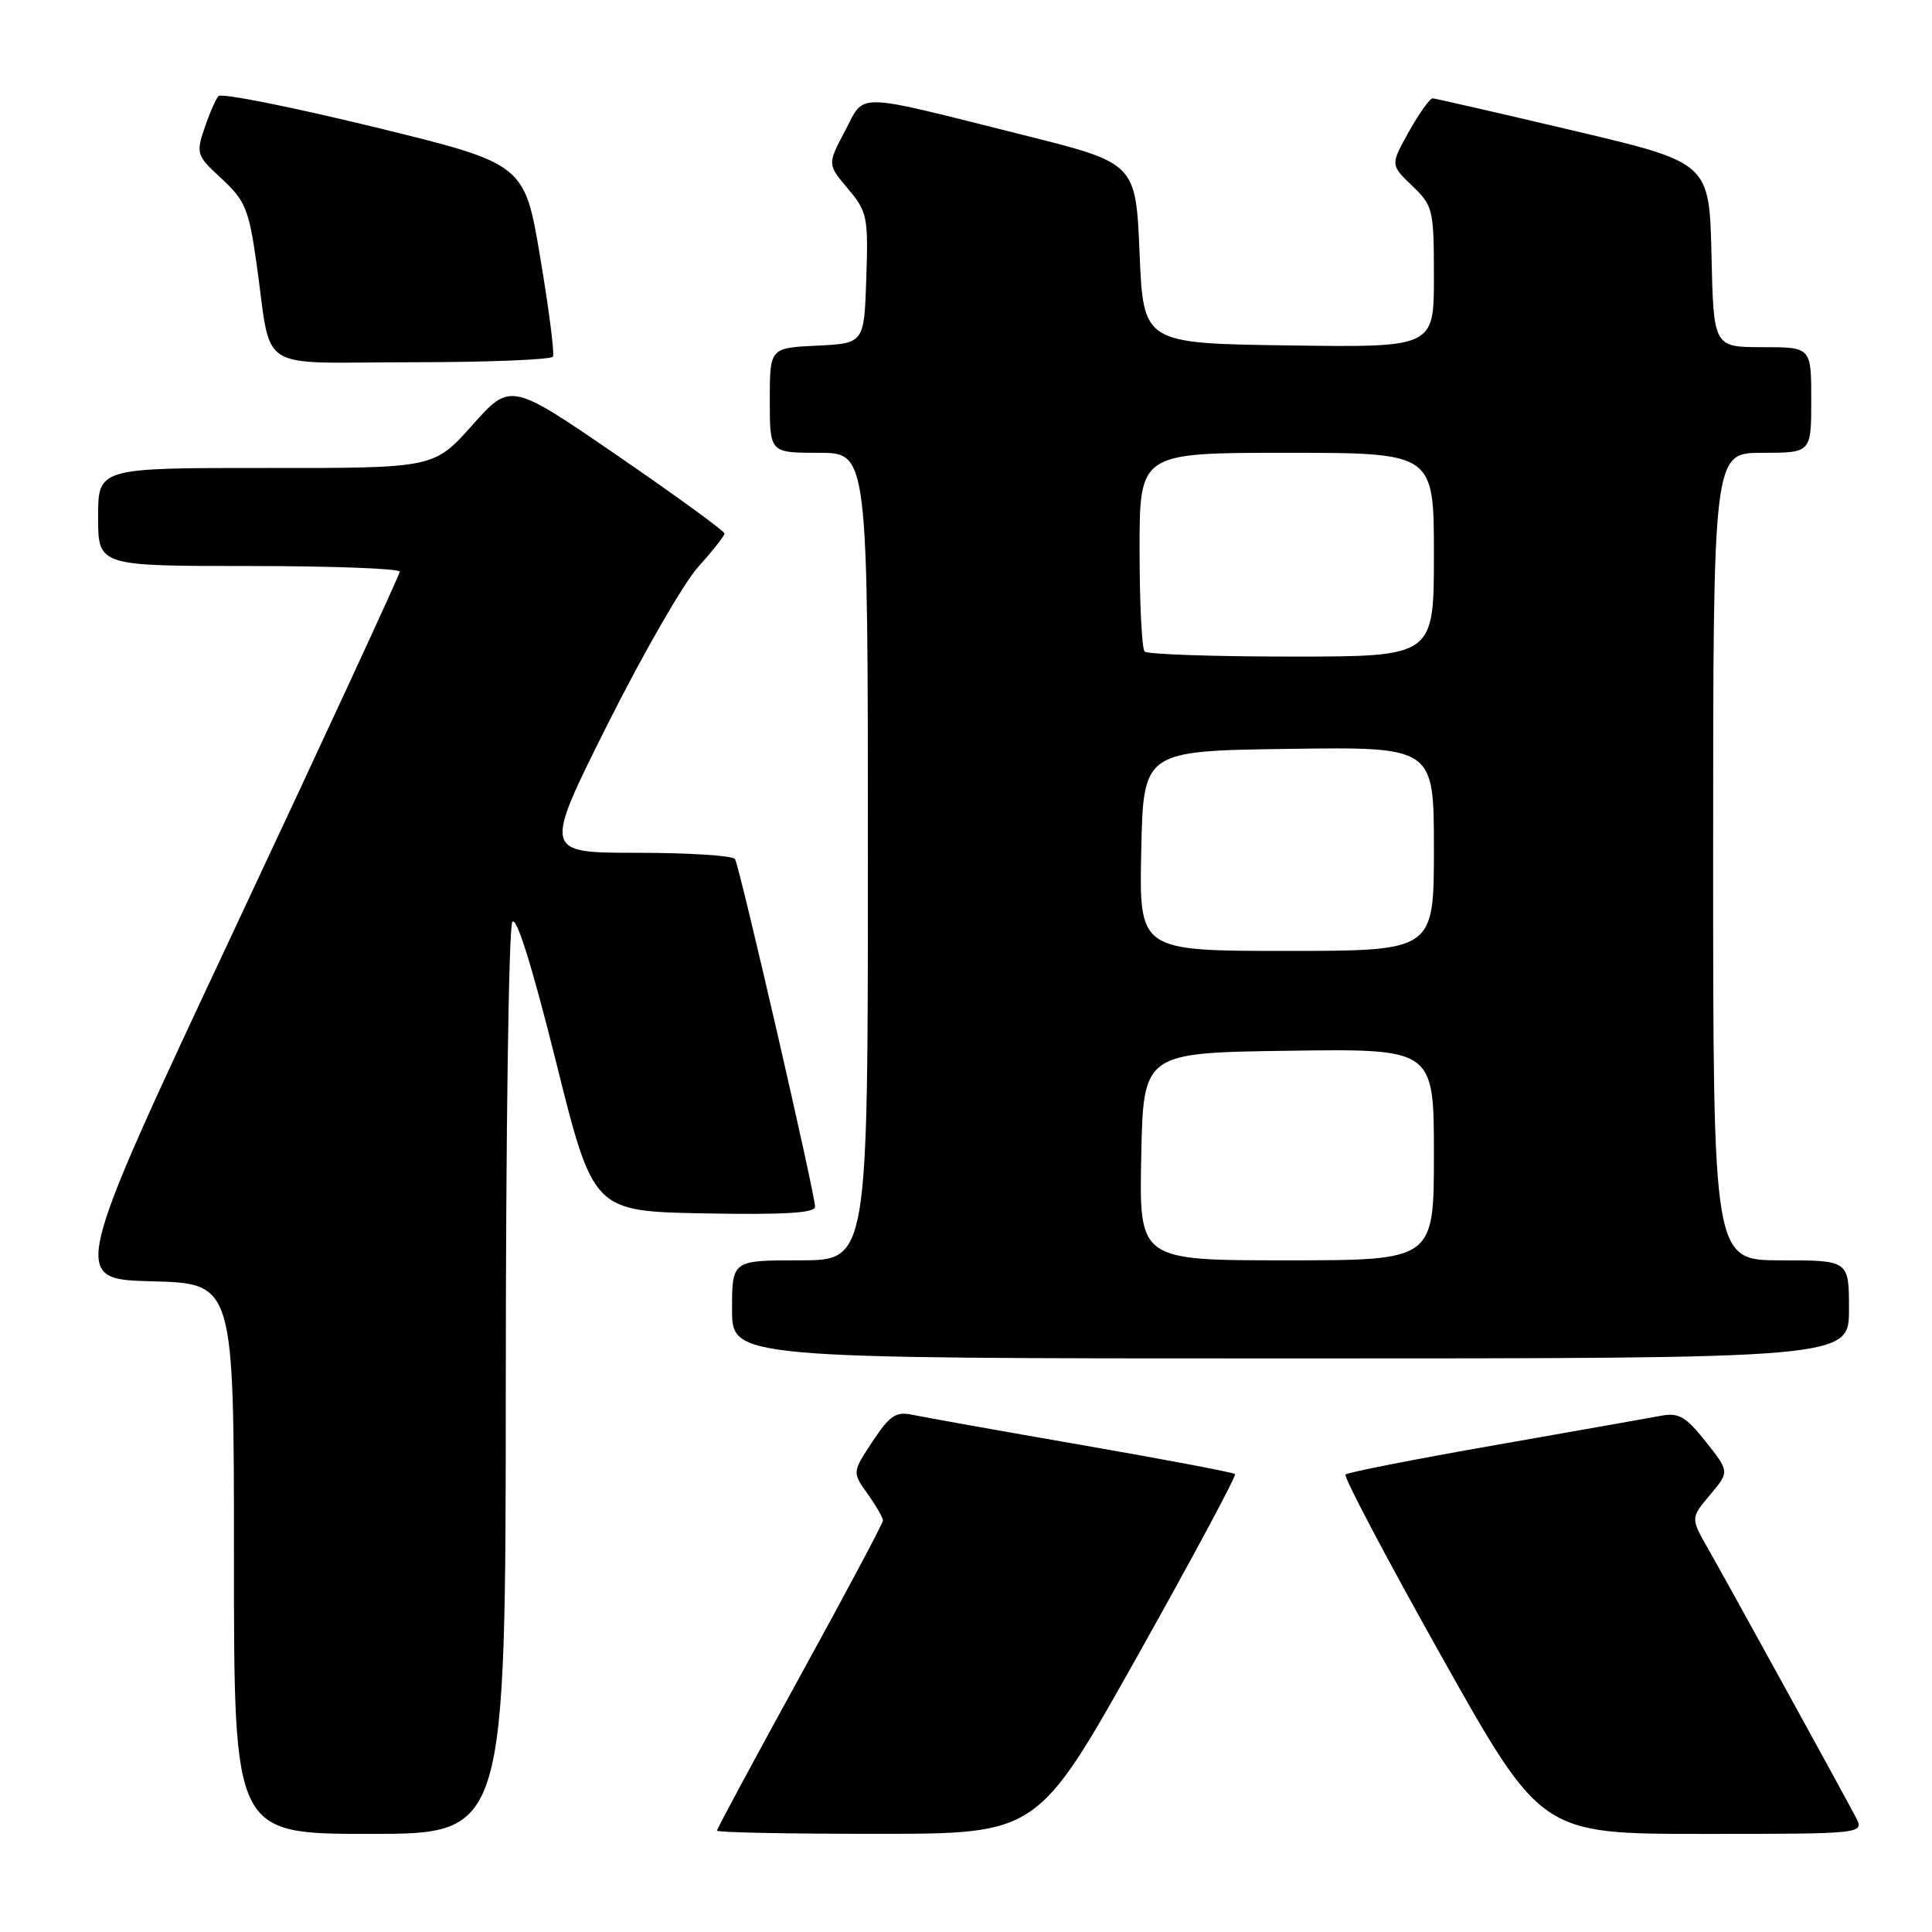 <?xml version="1.0" encoding="UTF-8" standalone="no"?>
<!DOCTYPE svg PUBLIC "-//W3C//DTD SVG 1.1//EN" "http://www.w3.org/Graphics/SVG/1.1/DTD/svg11.dtd" >
<svg xmlns="http://www.w3.org/2000/svg" xmlns:xlink="http://www.w3.org/1999/xlink" version="1.1" viewBox="0 0 256 256">
 <g >
 <path fill="currentColor"
d=" M 67.02 183.25 C 67.02 150.39 67.41 122.90 67.88 122.17 C 68.42 121.32 70.50 127.99 73.67 140.67 C 78.61 160.50 78.61 160.50 93.31 160.78 C 103.91 160.98 108.00 160.73 108.00 159.90 C 108.00 158.23 98.01 114.82 97.39 113.83 C 97.11 113.37 91.28 113.00 84.44 113.00 C 71.99 113.00 71.99 113.00 80.50 95.99 C 85.19 86.64 90.59 77.25 92.51 75.12 C 94.43 73.00 96.00 71.00 96.00 70.69 C 96.00 70.37 89.62 65.73 81.83 60.38 C 67.65 50.65 67.65 50.65 62.58 56.34 C 57.50 62.03 57.50 62.03 35.25 62.01 C 13.00 62.00 13.00 62.00 13.00 68.50 C 13.00 75.00 13.00 75.00 33.00 75.00 C 44.00 75.00 52.99 75.34 52.97 75.75 C 52.96 76.16 43.13 97.42 31.13 123.00 C 9.31 169.50 9.31 169.50 20.16 169.78 C 31.00 170.07 31.00 170.07 31.00 206.53 C 31.00 243.00 31.00 243.00 49.00 243.00 C 67.00 243.00 67.00 243.00 67.02 183.25 Z  M 150.77 219.34 C 158.06 206.34 163.86 195.53 163.65 195.32 C 163.44 195.11 154.32 193.38 143.38 191.48 C 132.45 189.58 122.34 187.77 120.91 187.47 C 118.72 187.00 117.91 187.54 115.62 191.00 C 112.92 195.08 112.92 195.08 114.96 197.94 C 116.08 199.52 117.00 201.11 117.00 201.47 C 117.00 201.83 112.05 211.13 106.00 222.13 C 99.95 233.14 95.00 242.33 95.00 242.57 C 95.00 242.81 104.56 243.00 116.25 242.99 C 137.50 242.99 137.50 242.99 150.77 219.34 Z  M 245.88 240.75 C 243.65 236.53 228.78 209.51 226.39 205.32 C 224.00 201.15 224.00 201.15 226.59 198.08 C 229.17 195.01 229.17 195.01 226.03 191.04 C 223.43 187.75 222.43 187.16 220.19 187.58 C 218.71 187.86 208.79 189.61 198.15 191.48 C 187.51 193.34 178.57 195.10 178.29 195.38 C 178.00 195.66 183.72 206.49 190.99 219.45 C 204.21 243.00 204.21 243.00 225.64 243.00 C 247.07 243.00 247.07 243.00 245.88 240.75 Z  M 245.00 173.50 C 245.00 167.00 245.00 167.00 236.00 167.00 C 227.00 167.00 227.00 167.00 227.00 113.50 C 227.00 60.00 227.00 60.00 233.50 60.00 C 240.00 60.00 240.00 60.00 240.00 53.00 C 240.00 46.00 240.00 46.00 233.53 46.00 C 227.06 46.00 227.06 46.00 226.78 33.78 C 226.50 21.56 226.50 21.56 208.50 17.31 C 198.60 14.98 190.20 13.05 189.84 13.03 C 189.47 13.01 188.06 14.99 186.70 17.42 C 184.23 21.84 184.23 21.84 187.11 24.61 C 189.89 27.27 190.00 27.72 190.00 36.71 C 190.00 46.04 190.00 46.04 170.75 45.77 C 151.50 45.50 151.50 45.50 151.00 33.56 C 150.50 21.62 150.50 21.62 135.64 17.90 C 112.76 12.17 114.69 12.22 111.96 17.37 C 109.63 21.77 109.63 21.77 112.35 25.00 C 114.92 28.06 115.06 28.73 114.79 36.87 C 114.50 45.50 114.50 45.50 108.25 45.80 C 102.00 46.10 102.00 46.10 102.00 53.05 C 102.00 60.00 102.00 60.00 108.50 60.00 C 115.00 60.00 115.00 60.00 115.00 113.50 C 115.00 167.00 115.00 167.00 106.00 167.00 C 97.00 167.00 97.00 167.00 97.00 173.50 C 97.00 180.00 97.00 180.00 171.00 180.00 C 245.00 180.00 245.00 180.00 245.00 173.50 Z  M 73.27 47.25 C 73.49 46.84 72.73 40.92 71.58 34.10 C 69.50 21.70 69.50 21.70 49.57 16.83 C 38.60 14.16 29.33 12.31 28.95 12.73 C 28.58 13.15 27.74 15.07 27.09 17.00 C 25.96 20.35 26.06 20.64 29.38 23.69 C 32.47 26.54 32.97 27.74 33.96 34.69 C 36.11 49.69 33.50 48.00 54.52 48.00 C 64.62 48.00 73.06 47.66 73.27 47.25 Z  M 151.22 153.25 C 151.50 139.50 151.50 139.50 170.75 139.23 C 190.00 138.96 190.00 138.96 190.00 152.98 C 190.00 167.00 190.00 167.00 170.47 167.00 C 150.94 167.00 150.94 167.00 151.22 153.25 Z  M 151.22 112.75 C 151.50 99.50 151.50 99.50 170.75 99.23 C 190.00 98.96 190.00 98.96 190.00 112.48 C 190.00 126.00 190.00 126.00 170.47 126.00 C 150.94 126.00 150.94 126.00 151.22 112.75 Z  M 151.67 86.33 C 151.30 85.97 151.00 79.89 151.00 72.83 C 151.00 60.00 151.00 60.00 170.50 60.00 C 190.00 60.00 190.00 60.00 190.00 73.50 C 190.00 87.00 190.00 87.00 171.17 87.00 C 160.81 87.00 152.03 86.70 151.67 86.33 Z "/>
</g>
</svg>